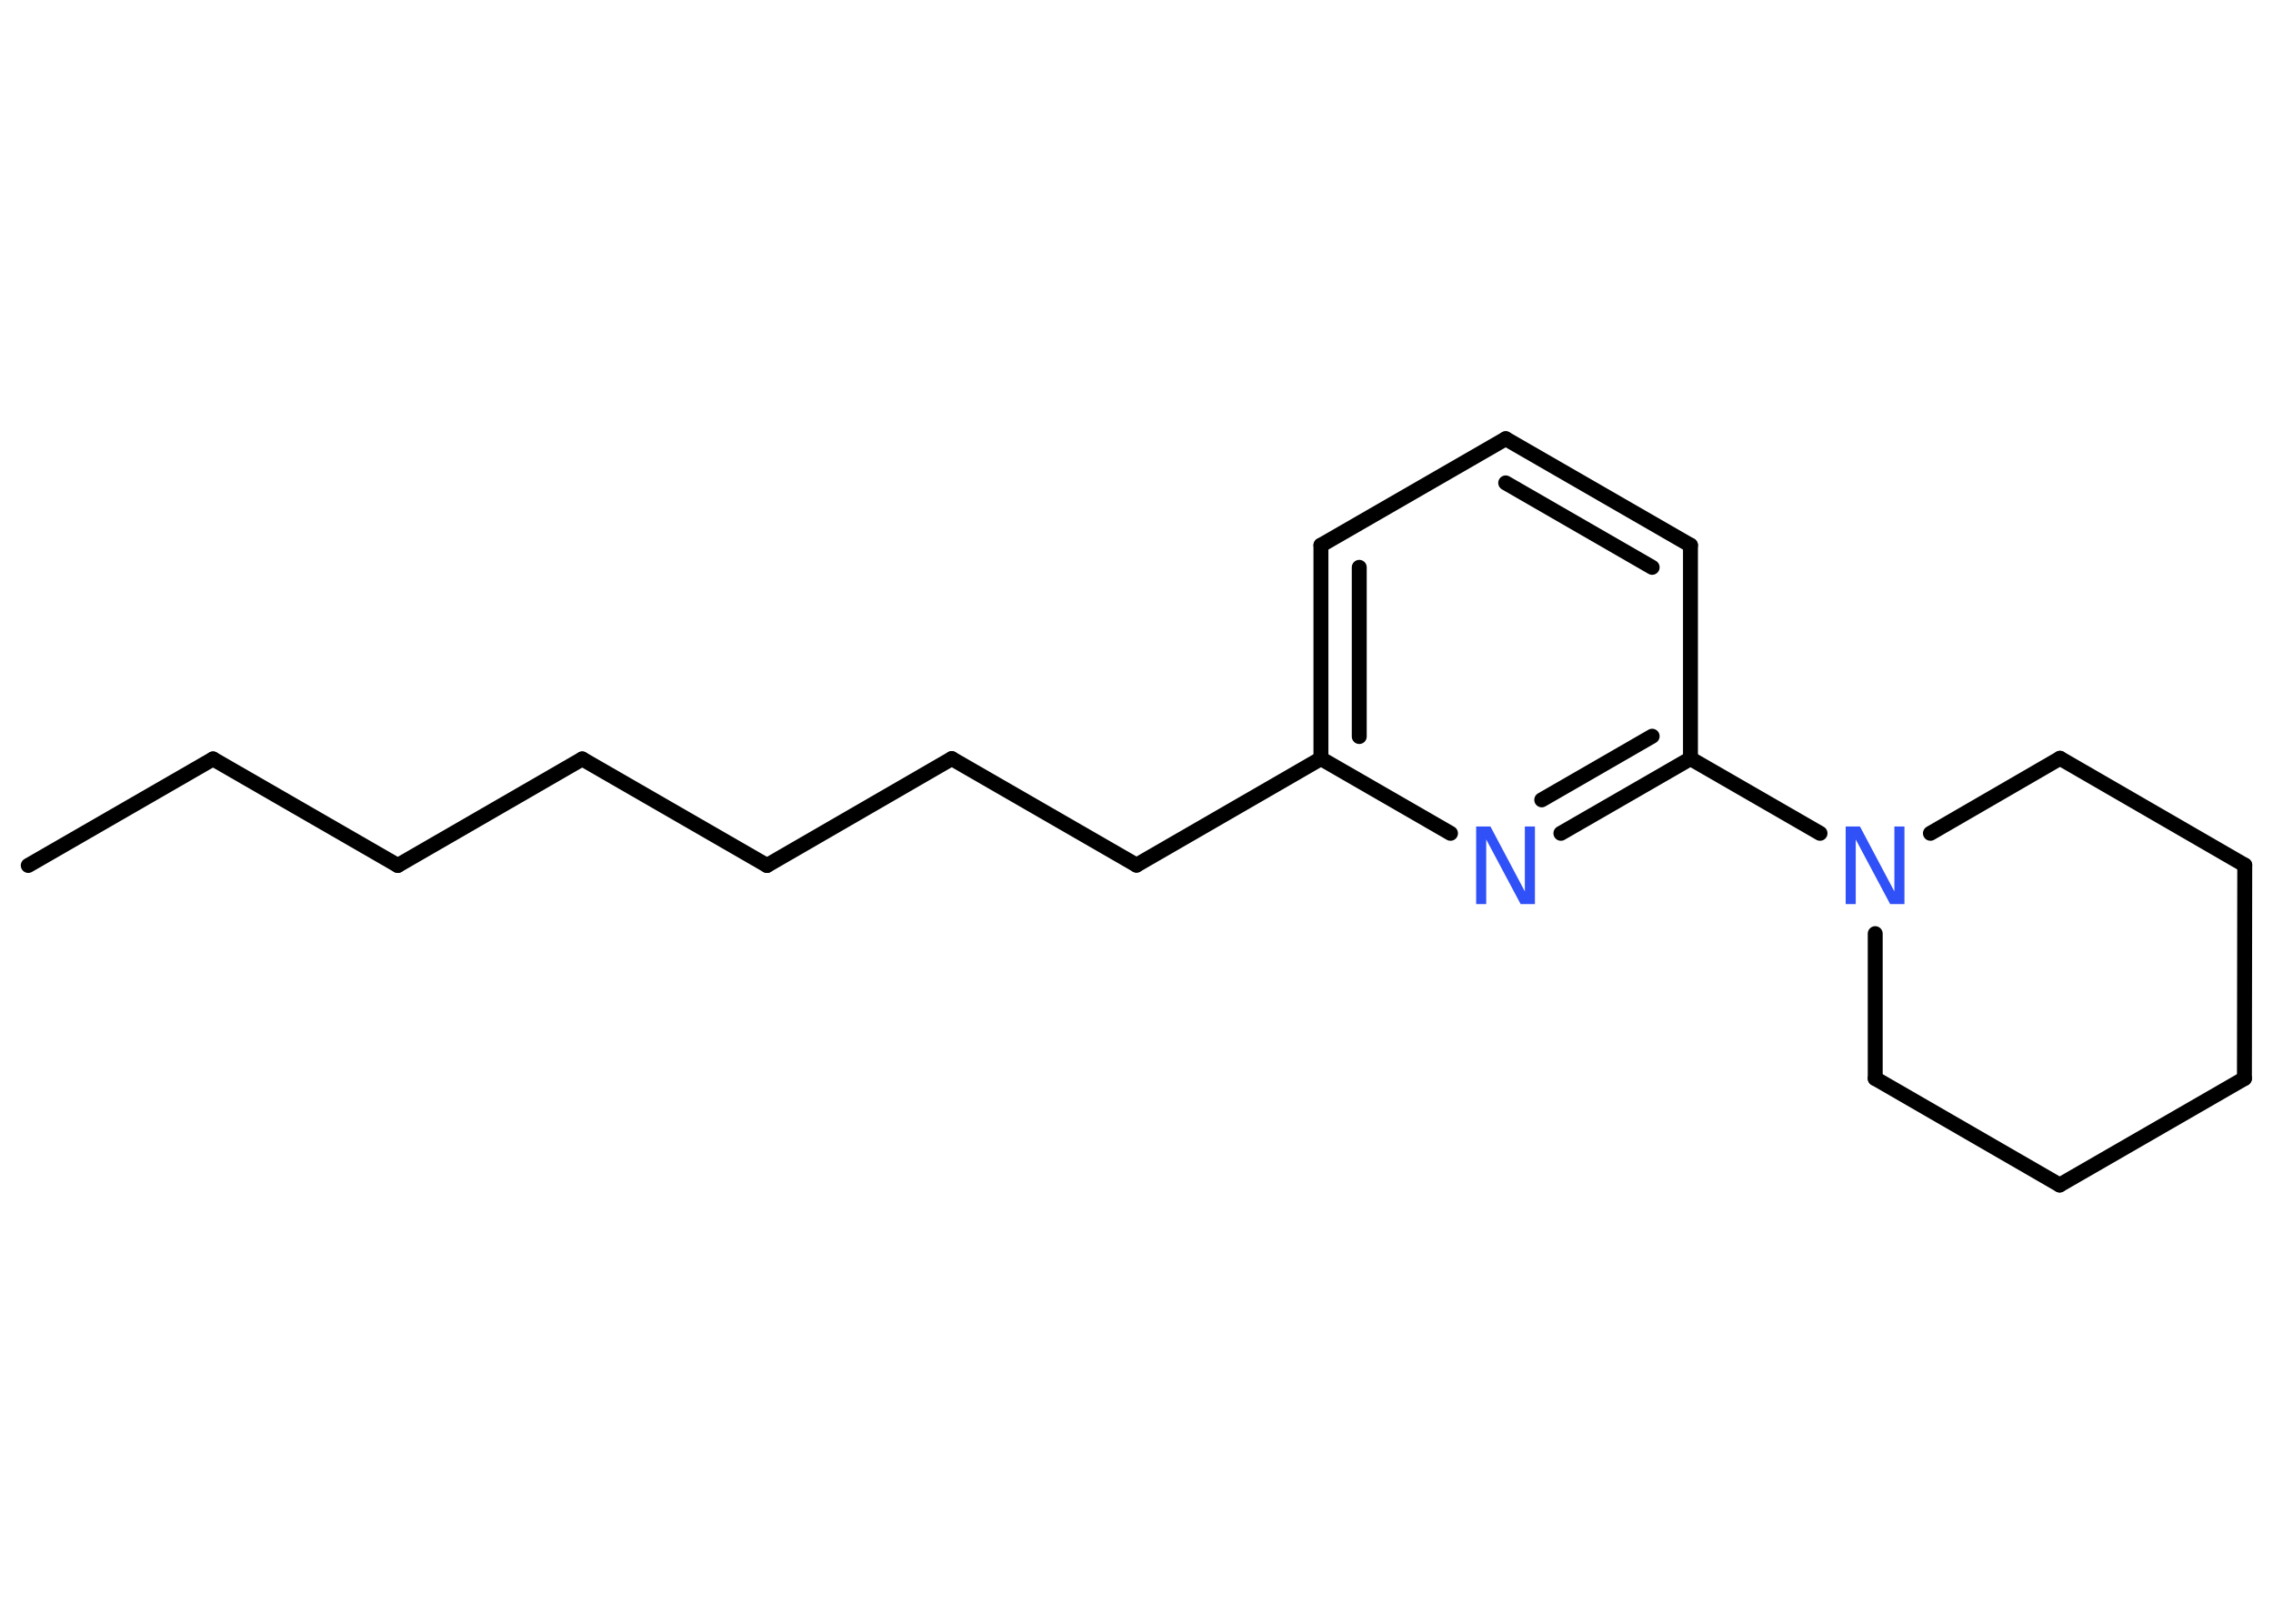 <?xml version='1.0' encoding='UTF-8'?>
<!DOCTYPE svg PUBLIC "-//W3C//DTD SVG 1.1//EN" "http://www.w3.org/Graphics/SVG/1.1/DTD/svg11.dtd">
<svg version='1.2' xmlns='http://www.w3.org/2000/svg' xmlns:xlink='http://www.w3.org/1999/xlink' width='70.0mm' height='50.0mm' viewBox='0 0 70.0 50.0'>
  <desc>Generated by the Chemistry Development Kit (http://github.com/cdk)</desc>
  <g stroke-linecap='round' stroke-linejoin='round' stroke='#000000' stroke-width='.46' fill='#3050F8'>
    <rect x='.0' y='.0' width='70.0' height='50.0' fill='#FFFFFF' stroke='none'/>
    <g id='mol1' class='mol'>
      <line id='mol1bnd1' class='bond' x1='.87' y1='26.65' x2='6.56' y2='23.37'/>
      <line id='mol1bnd2' class='bond' x1='6.56' y1='23.37' x2='12.25' y2='26.65'/>
      <line id='mol1bnd3' class='bond' x1='12.25' y1='26.65' x2='17.93' y2='23.37'/>
      <line id='mol1bnd4' class='bond' x1='17.93' y1='23.37' x2='23.62' y2='26.65'/>
      <line id='mol1bnd5' class='bond' x1='23.62' y1='26.65' x2='29.31' y2='23.36'/>
      <line id='mol1bnd6' class='bond' x1='29.31' y1='23.36' x2='35.0' y2='26.64'/>
      <line id='mol1bnd7' class='bond' x1='35.0' y1='26.64' x2='40.68' y2='23.36'/>
      <g id='mol1bnd8' class='bond'>
        <line x1='40.68' y1='16.79' x2='40.68' y2='23.36'/>
        <line x1='41.86' y1='17.47' x2='41.86' y2='22.68'/>
      </g>
      <line id='mol1bnd9' class='bond' x1='40.68' y1='16.79' x2='46.37' y2='13.51'/>
      <g id='mol1bnd10' class='bond'>
        <line x1='52.06' y1='16.79' x2='46.37' y2='13.51'/>
        <line x1='50.88' y1='17.47' x2='46.37' y2='14.87'/>
      </g>
      <line id='mol1bnd11' class='bond' x1='52.06' y1='16.79' x2='52.06' y2='23.36'/>
      <line id='mol1bnd12' class='bond' x1='52.06' y1='23.36' x2='56.05' y2='25.66'/>
      <line id='mol1bnd13' class='bond' x1='59.45' y1='25.66' x2='63.44' y2='23.35'/>
      <line id='mol1bnd14' class='bond' x1='63.44' y1='23.35' x2='69.13' y2='26.64'/>
      <line id='mol1bnd15' class='bond' x1='69.13' y1='26.64' x2='69.12' y2='33.21'/>
      <line id='mol1bnd16' class='bond' x1='69.12' y1='33.21' x2='63.43' y2='36.49'/>
      <line id='mol1bnd17' class='bond' x1='63.43' y1='36.49' x2='57.75' y2='33.21'/>
      <line id='mol1bnd18' class='bond' x1='57.75' y1='28.75' x2='57.75' y2='33.21'/>
      <g id='mol1bnd19' class='bond'>
        <line x1='48.07' y1='25.66' x2='52.06' y2='23.36'/>
        <line x1='47.48' y1='24.63' x2='50.88' y2='22.67'/>
      </g>
      <line id='mol1bnd20' class='bond' x1='40.68' y1='23.36' x2='44.67' y2='25.66'/>
      <path id='mol1atm13' class='atom' d='M56.85 25.45h.43l1.06 2.0v-2.0h.31v2.39h-.44l-1.06 -1.99v1.99h-.31v-2.39z' stroke='none'/>
      <path id='mol1atm19' class='atom' d='M45.47 25.45h.43l1.06 2.0v-2.0h.31v2.39h-.44l-1.06 -1.99v1.99h-.31v-2.39z' stroke='none'/>
    </g>
  </g>
</svg>
